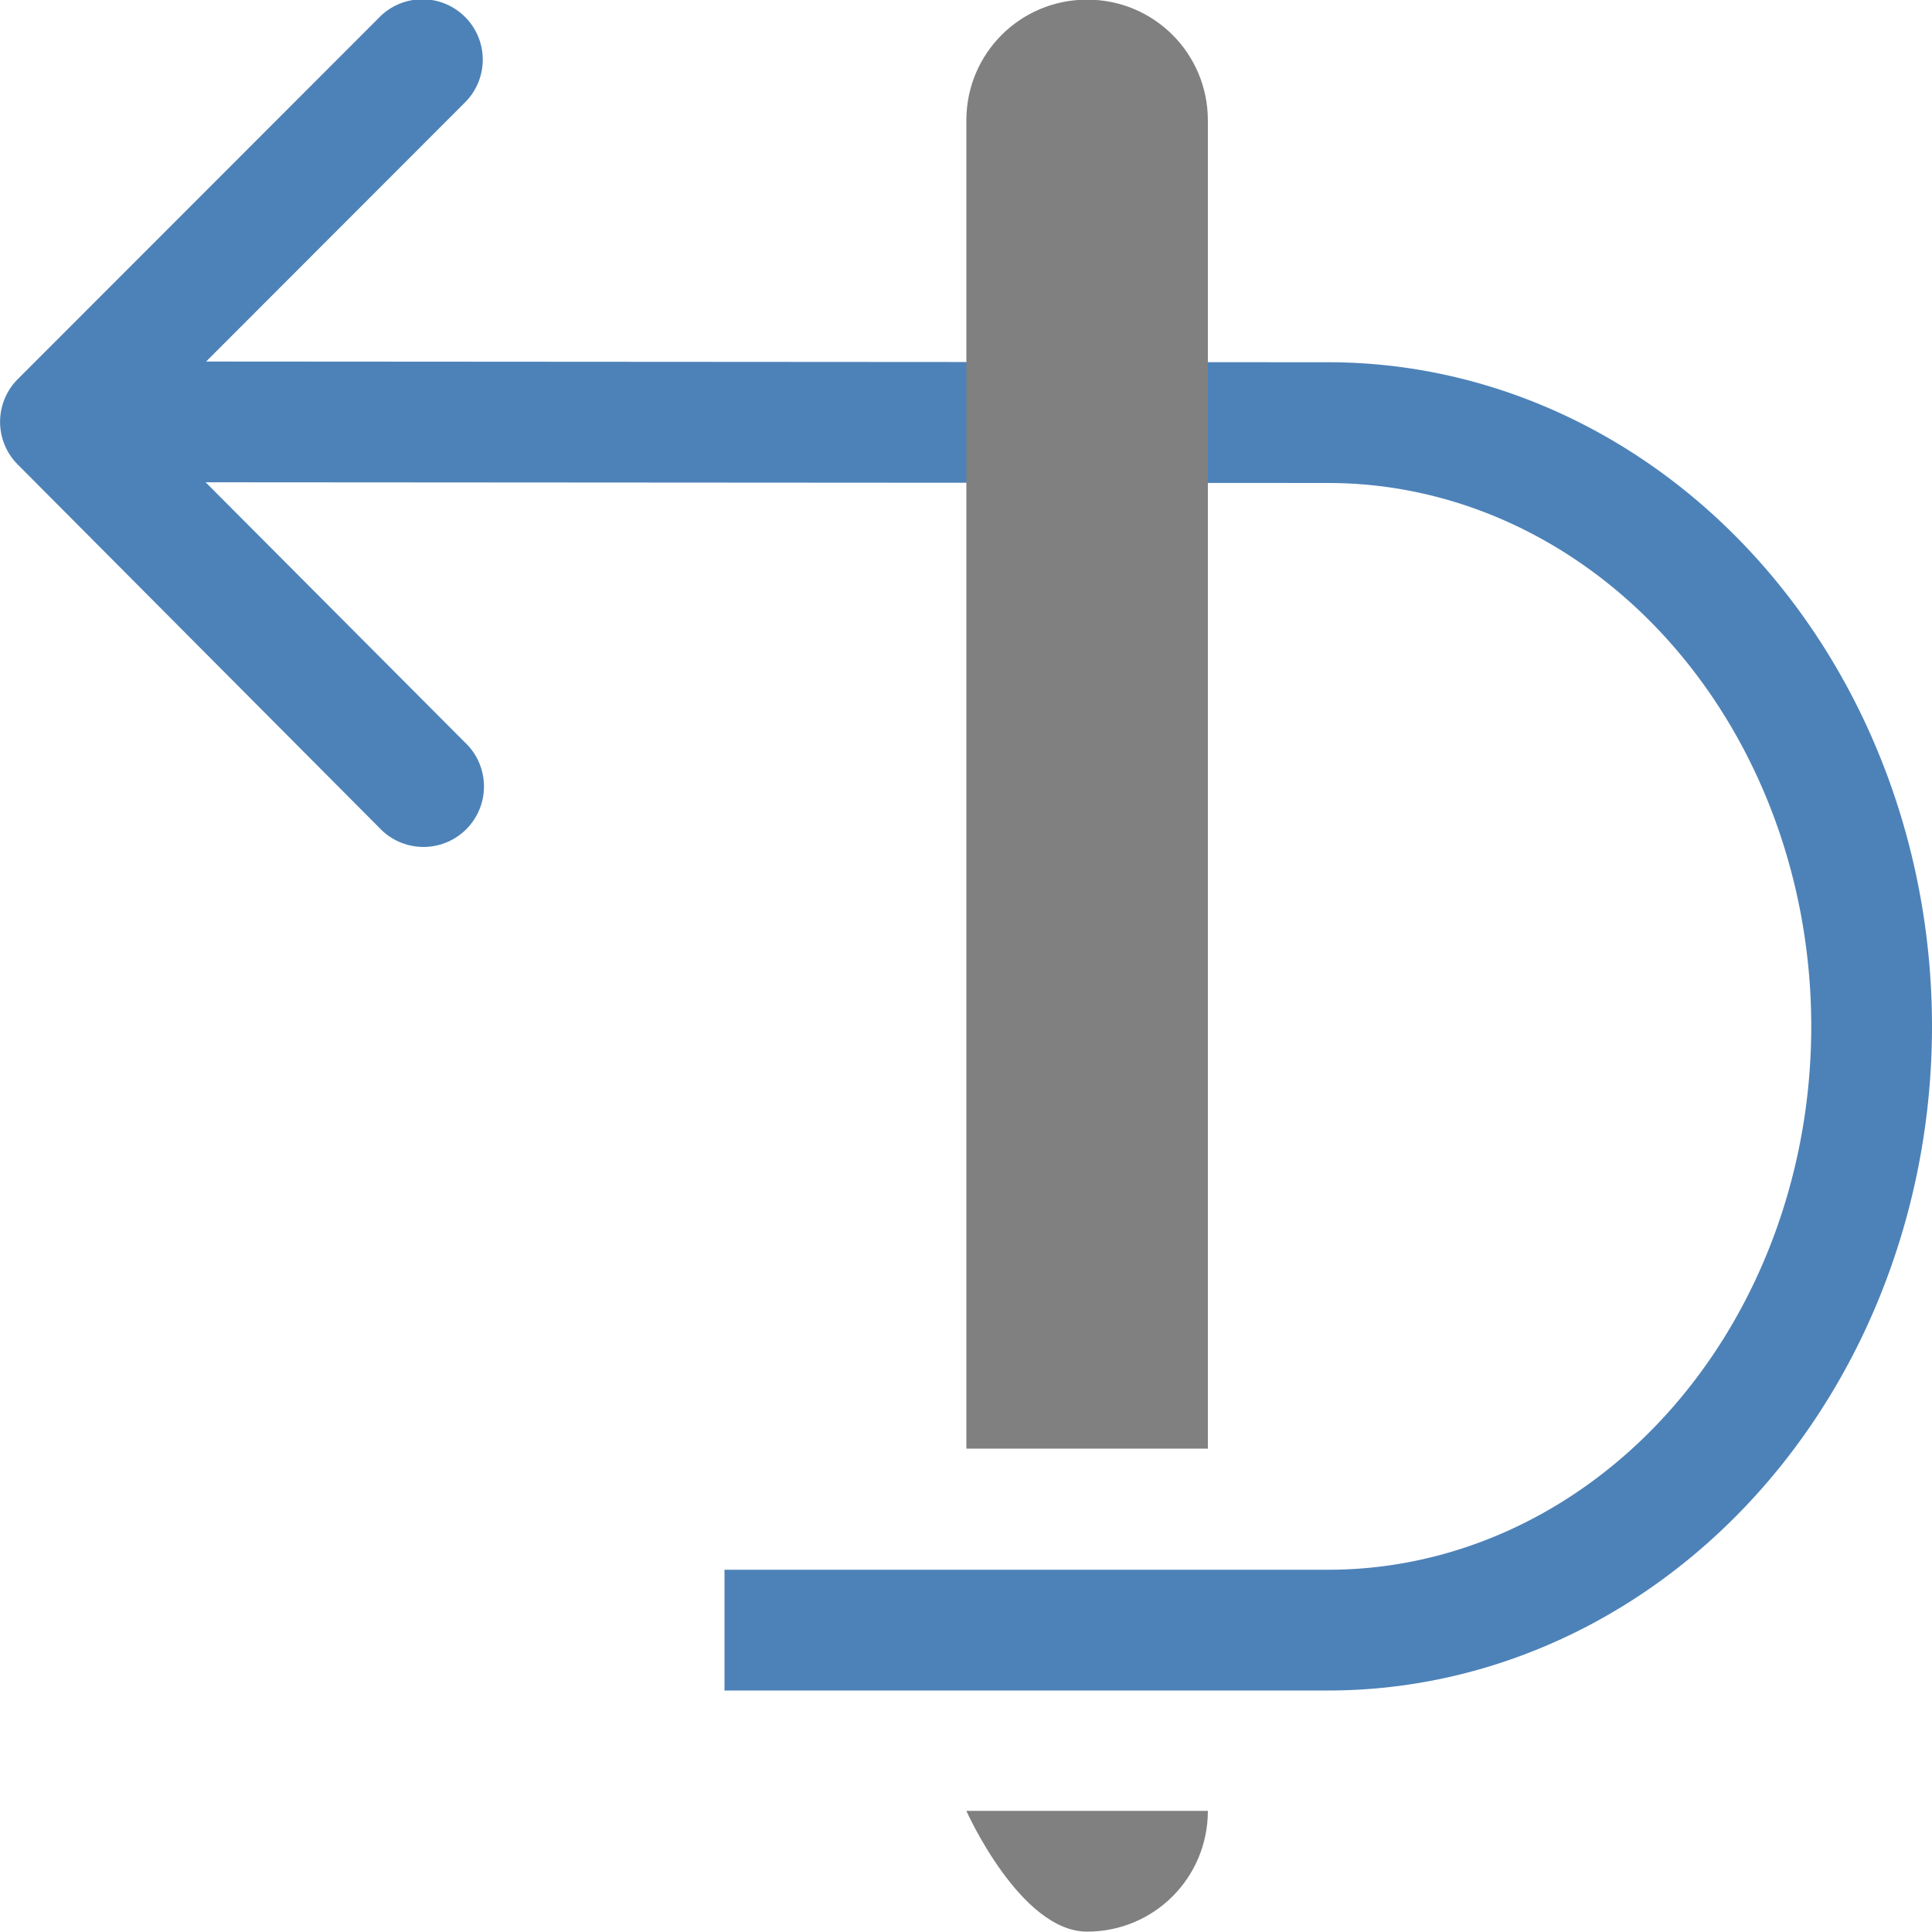 <svg viewBox="0 0 16 16" xmlns="http://www.w3.org/2000/svg"><path d="m16 8.5a5 5.5 0 0 0 -5-5.5l-9.293-.006 2.139-2.141a.5.5 0 0 0 .152-.359.5.5 0 0 0 -.859-.348l-2.992 2.994a.5.5 0 0 0 0 .707l2.992 3.006a.501.501 0 1 0 .709-.707l-2.145-2.152 9.297.006a4 4.5 0 0 1 4 4.5 4 4.5 0 0 1 -4 4.5h-5v1h5a5 5.5 0 0 0 5-5.5z" fill="#4d82b8" fill-rule="evenodd"/><path d="m9.003-.003c-.554 0-1.0.446-1 1v11h2v-11c0-.554-.446-1-1-1zm-1 15s.446 1 1 1 1-.446 1-1z" fill="#808080"/></svg>
